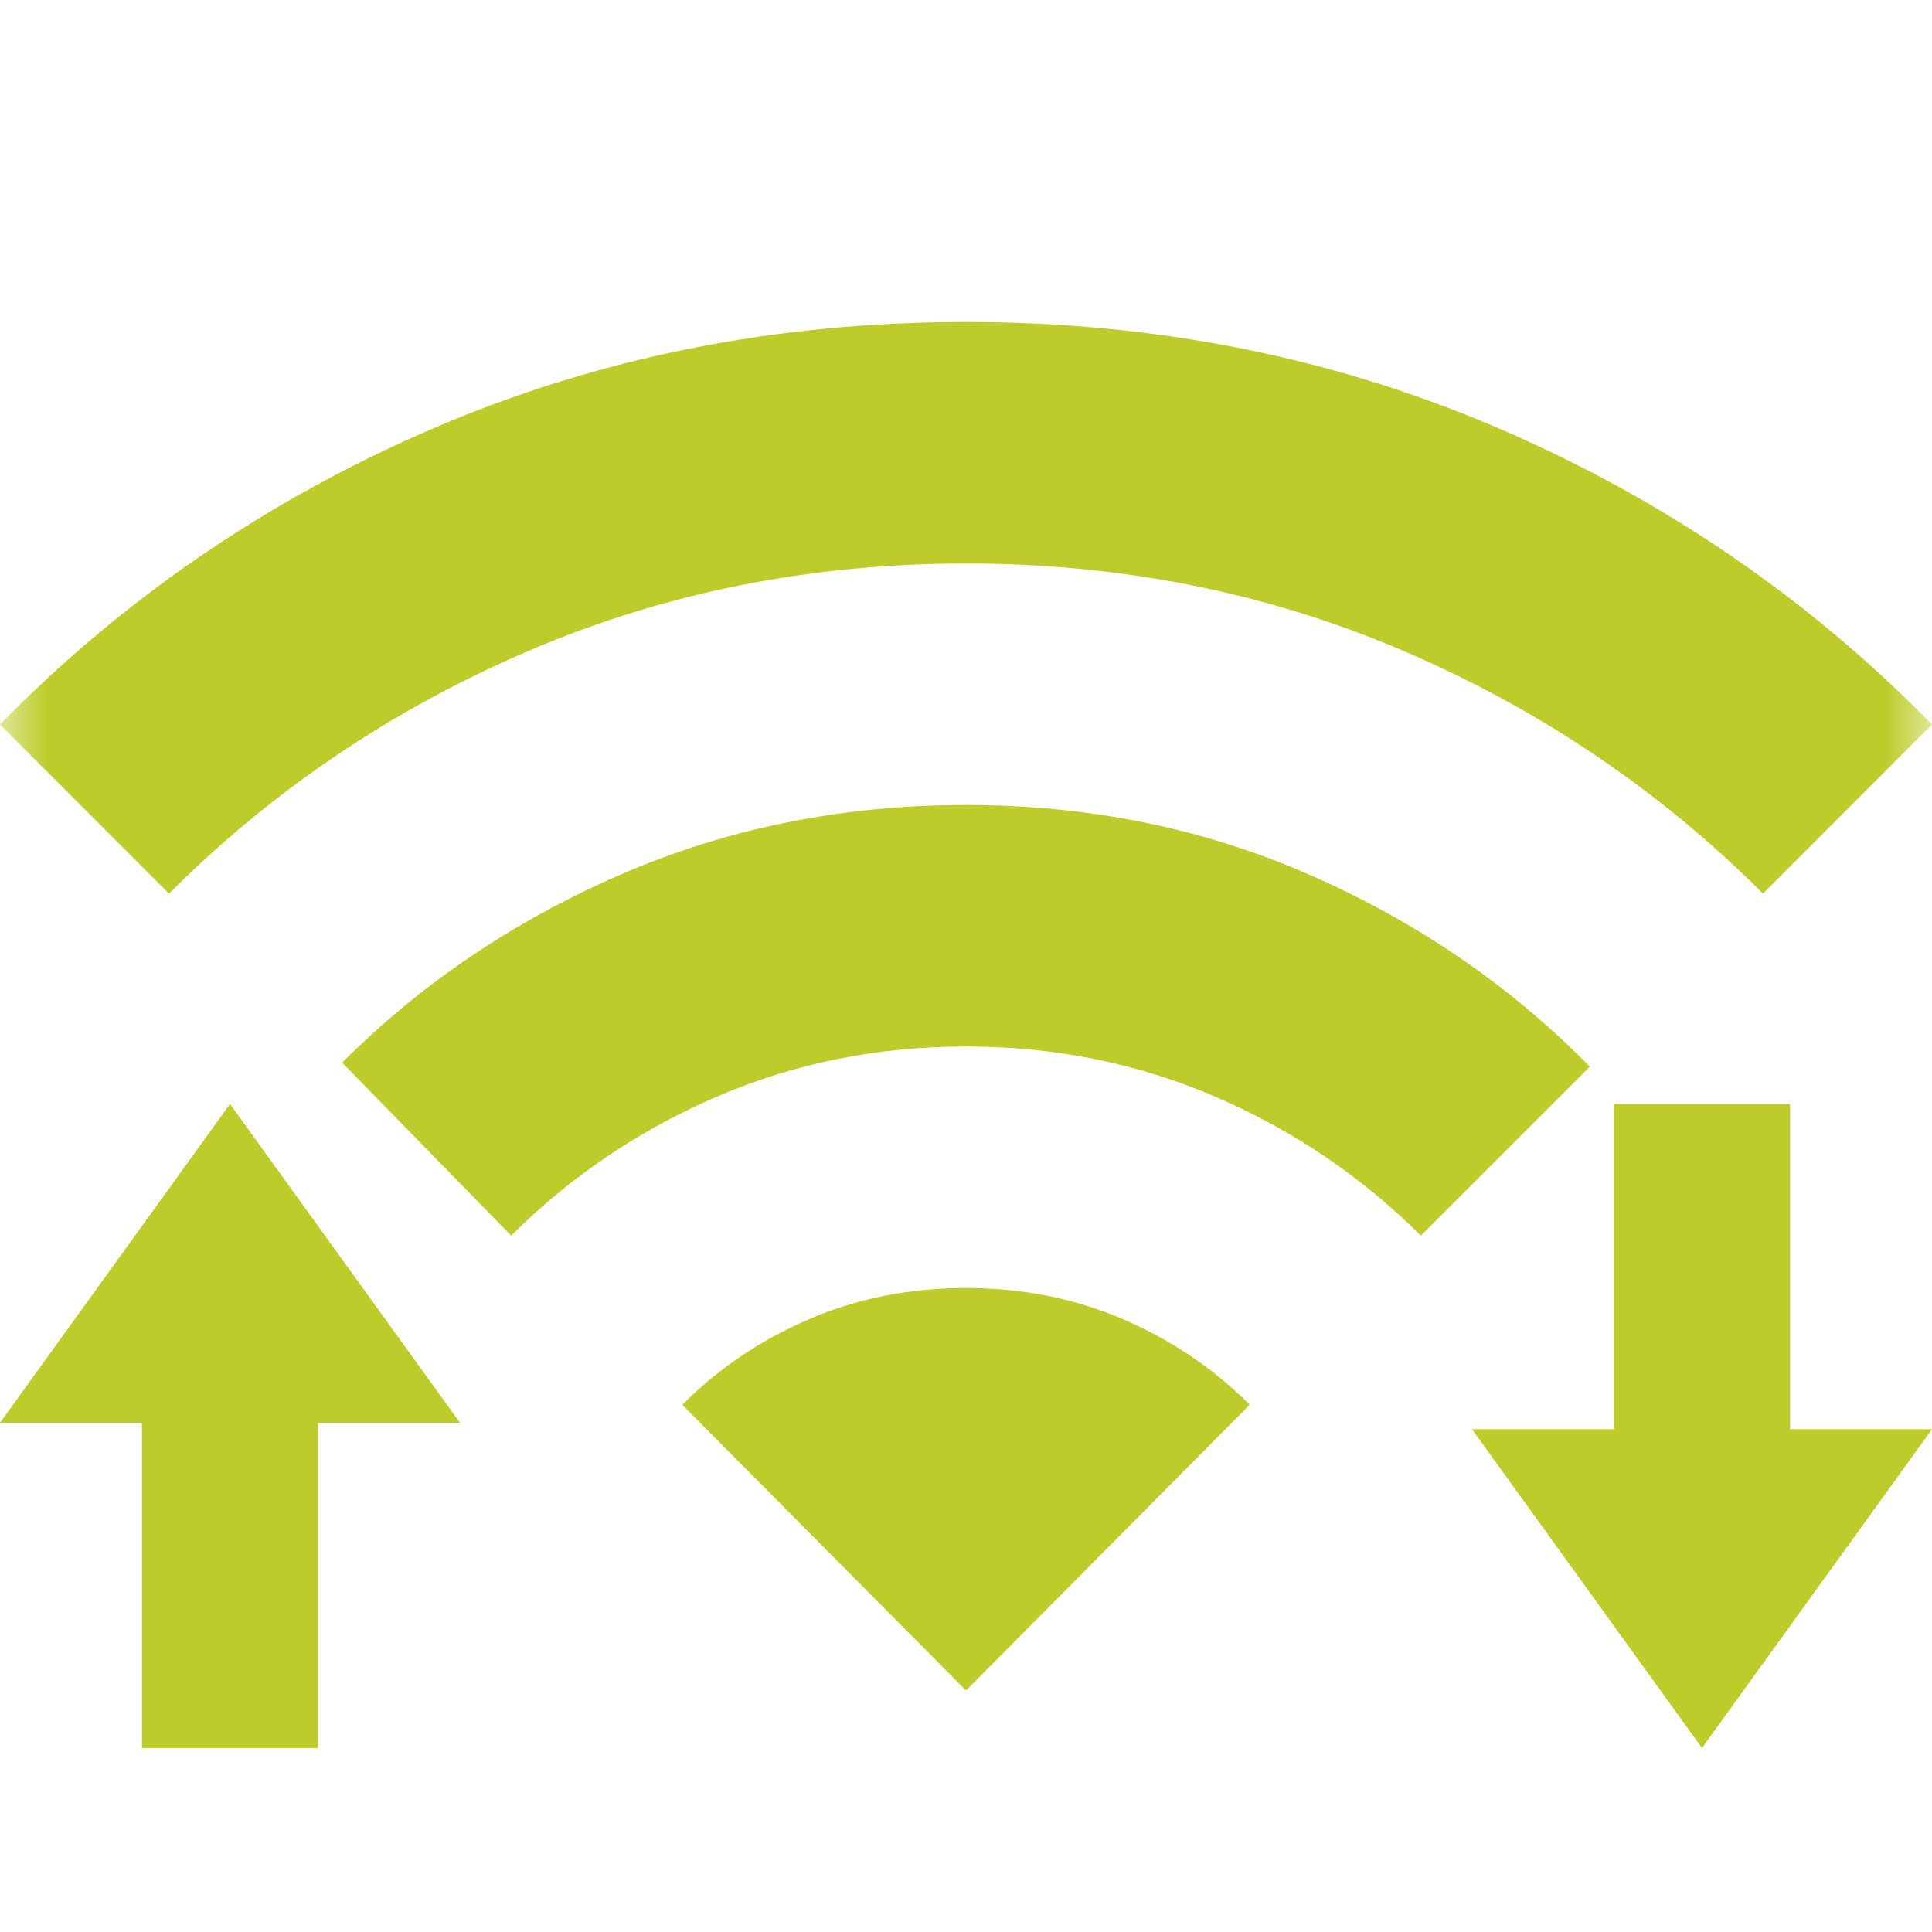 <svg width="21" height="21" viewBox="0 0 21 21" fill="none" xmlns="http://www.w3.org/2000/svg">
  <mask id="mask0_7976_145162" style="mask-type:alpha" maskUnits="userSpaceOnUse" x="0" y="0" width="21" height="21">
    <rect width="21" height="21" fill="#D9D9D9"/>
  </mask>
  <g mask="url(#mask0_7976_145162)">
    <path d="M5.556 13.431L3.719 11.55C4.579 10.69 5.589 10.008 6.749 9.505C7.908 9.002 9.158 8.75 10.5 8.75C11.842 8.75 13.092 9.005 14.252 9.516C15.411 10.026 16.421 10.719 17.281 11.594L15.444 13.431C14.802 12.79 14.058 12.287 13.213 11.922C12.367 11.557 11.463 11.375 10.5 11.375C9.537 11.375 8.633 11.557 7.787 11.922C6.942 12.287 6.198 12.79 5.556 13.431ZM1.837 9.713L0 7.875C1.342 6.504 2.909 5.432 4.703 4.659C6.497 3.886 8.429 3.5 10.5 3.5C12.571 3.5 14.503 3.886 16.297 4.659C18.091 5.432 19.658 6.504 21 7.875L19.163 9.713C18.04 8.59 16.738 7.711 15.258 7.076C13.778 6.442 12.192 6.125 10.5 6.125C8.808 6.125 7.222 6.442 5.742 7.076C4.262 7.711 2.96 8.59 1.837 9.713ZM10.5 18.375L13.584 15.269C13.191 14.875 12.731 14.565 12.206 14.339C11.681 14.113 11.113 14 10.5 14C9.887 14 9.319 14.113 8.794 14.339C8.269 14.565 7.809 14.875 7.416 15.269L10.5 18.375Z" fill="#BDCC2A"/>
  </g>
  <path d="M3.457 19H1.543V15.465H0L2.5 12L5 15.465H3.457V19Z" fill="#BDCC2A"/>
  <path d="M17.543 12L19.457 12L19.457 15.535L21 15.535L18.5 19L16 15.535L17.543 15.535L17.543 12Z" fill="#BDCC2A"/>
</svg>
